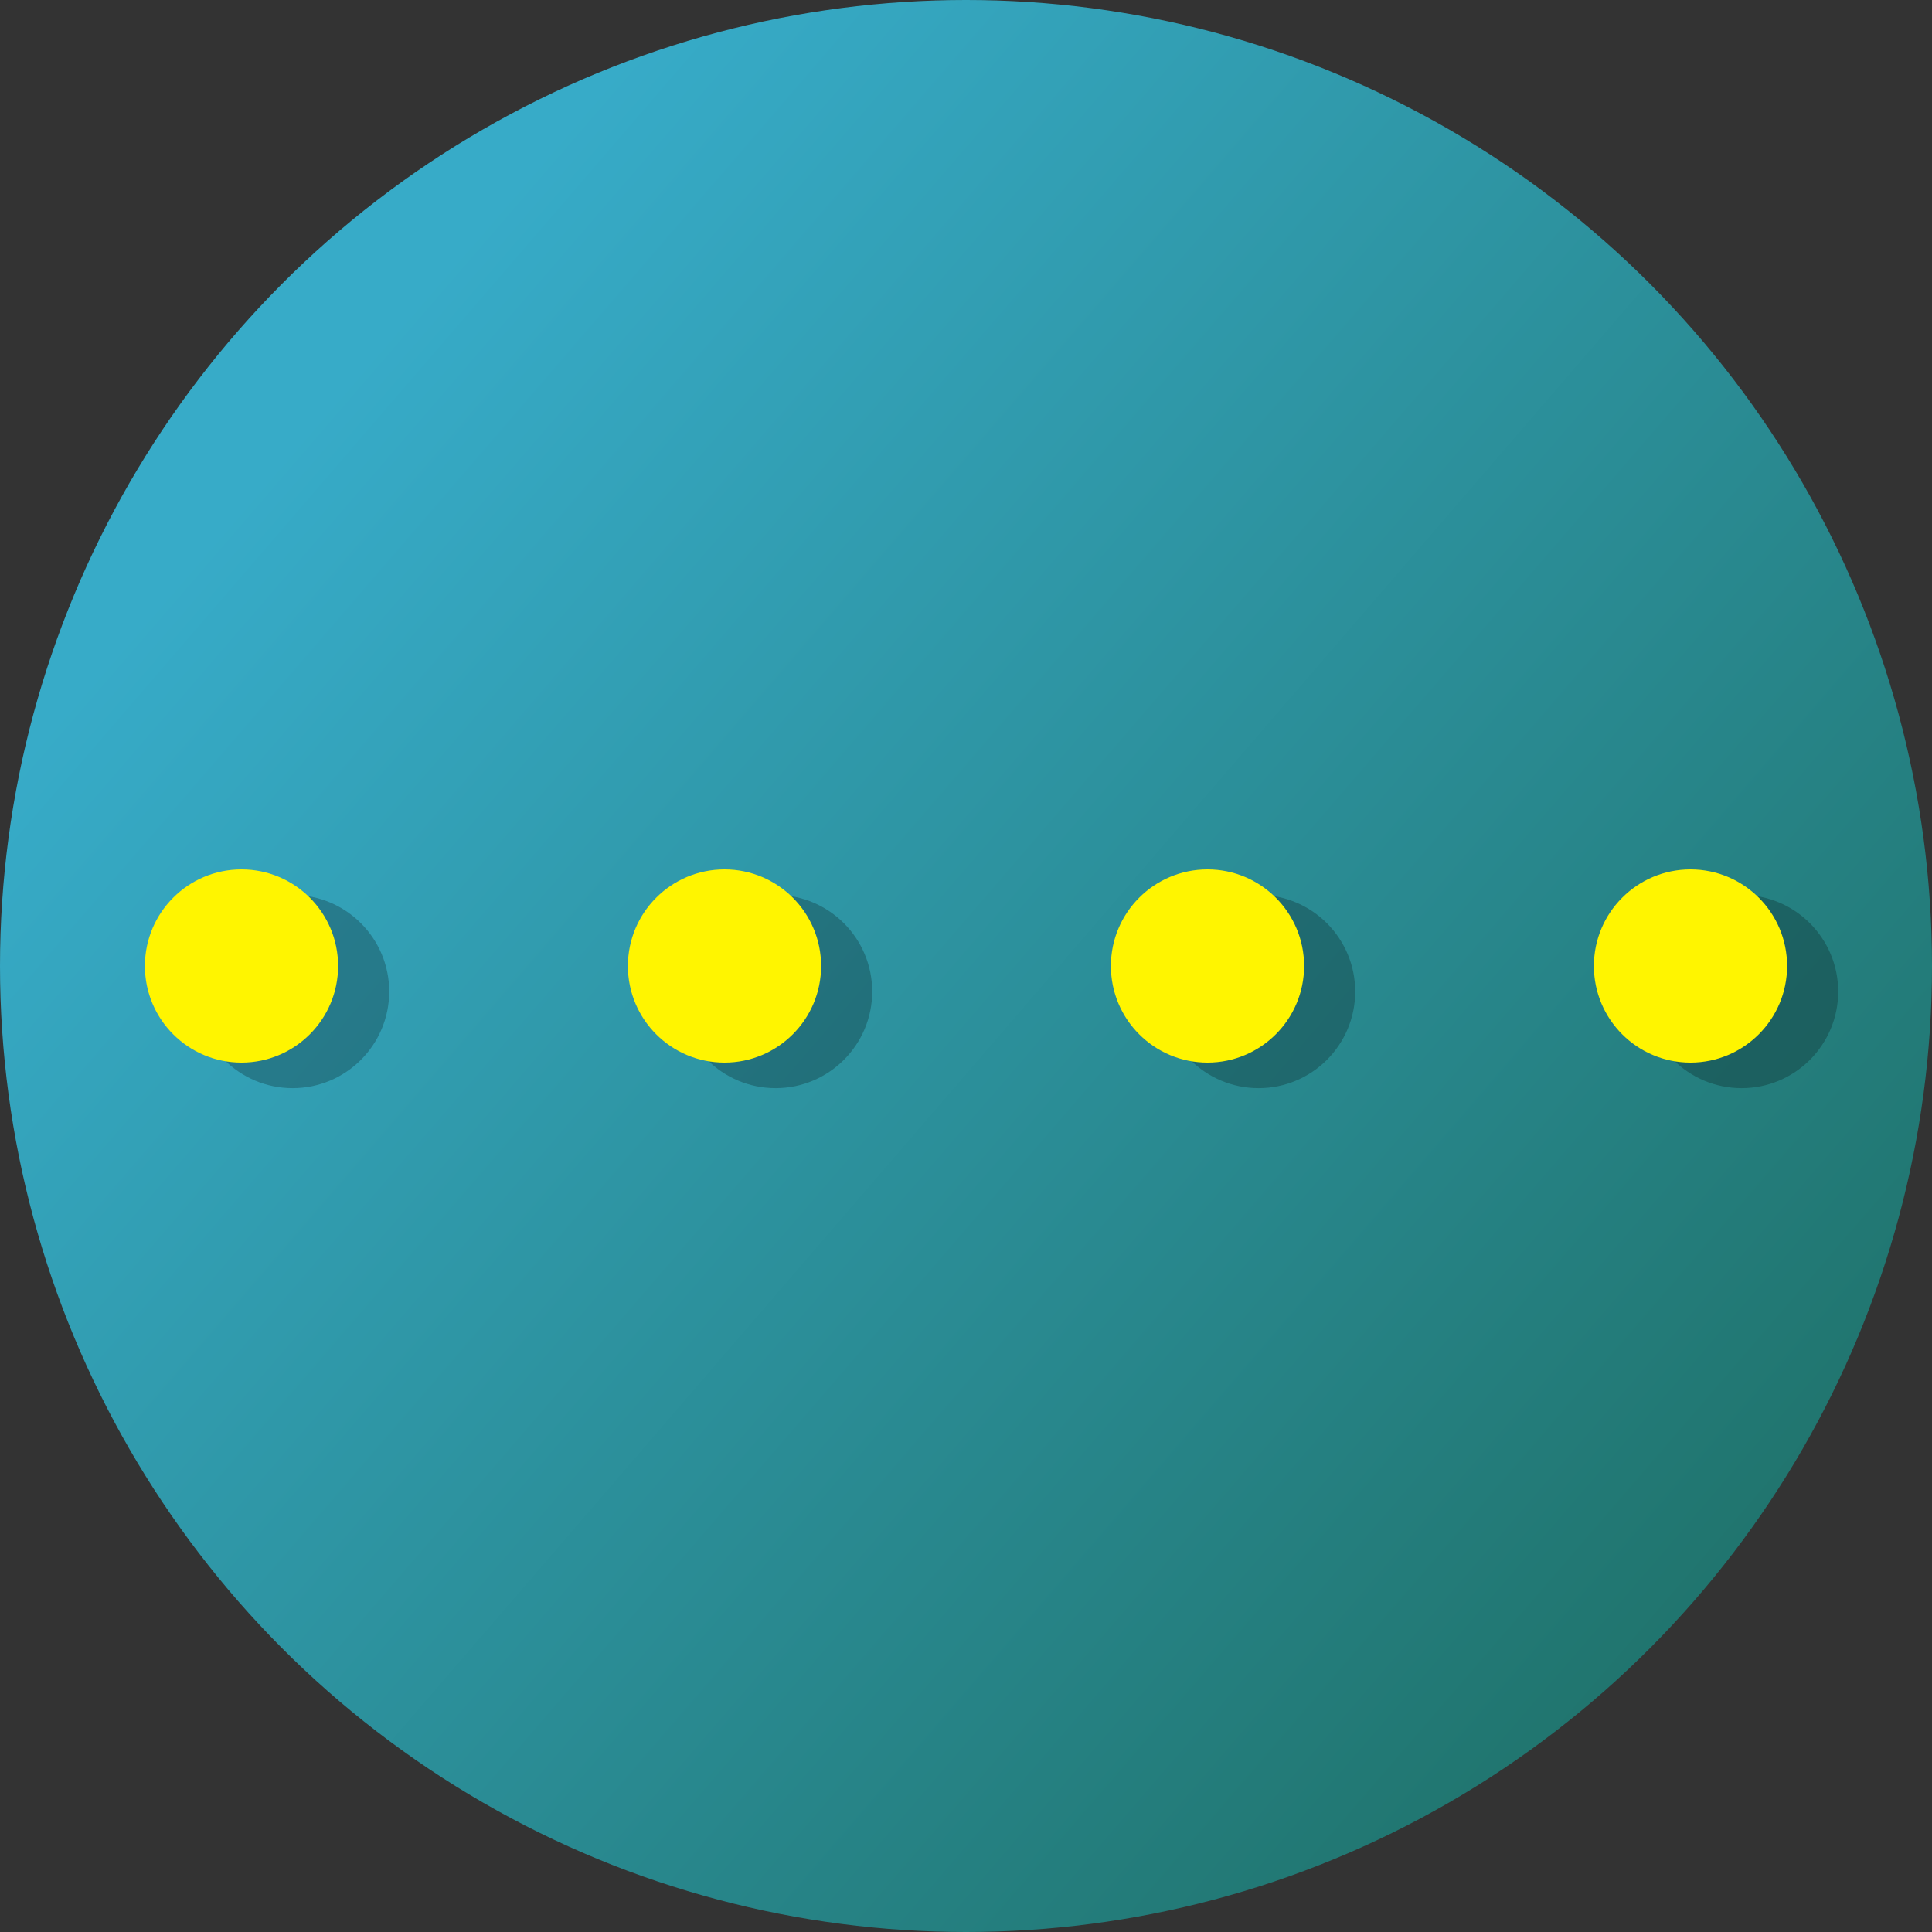 <?xml version="1.0" encoding="UTF-8" standalone="no"?>
<!-- Created with Inkscape (http://www.inkscape.org/) -->

<svg
   width="156mm"
   height="156mm"
   viewBox="0 0 120 120"
   version="1.1"
   id="svg5"
   xml:space="preserve"
   xmlns:xlink="http://www.w3.org/1999/xlink"
   xmlns="http://www.w3.org/2000/svg"
   xmlns:svg="http://www.w3.org/2000/svg"><rect x="0" y="0" width="120" height="120" fill="#333333" stroke="none"/><defs
     id="defs2"><linearGradient
       id="linearGradient1546"><stop
         style="stop-color:#37abc8;stop-opacity:1;"
         offset="0"
         id="stop1542" /><stop
         style="stop-color:#20746d;stop-opacity:1;"
         offset="1"
         id="stop1544" /></linearGradient><linearGradient
       xlink:href="#linearGradient1546"
       id="linearGradient1548"
       x1="72"
       y1="150"
       x2="101"
       y2="175"
       gradientUnits="userSpaceOnUse" /></defs><g
     id="layer1"
     transform="translate(-25,-102)"><g
       id="g1694"
       transform="matrix(3,0,0,3,-170,-324)"><circle
         style="fill:url(#linearGradient1548);fill-opacity:1;stroke:none;stroke-width:0.128;-inkscape-stroke:none;stop-color:#000000"
         id="path1422"
         cx="85"
         cy="162"
         r="20" /><g
         id="g1480-9"
         style="fill:#000000;fill-opacity:0.236"
         transform="translate(1.058,0.529)"><circle
           style="fill:#000000;fill-opacity:0.236;stroke:none;stroke-width:0.128;-inkscape-stroke:none;stop-color:#000000"
           id="path1360-1"
           cx="70"
           cy="162"
           r="2" /><circle
           style="fill:#000000;fill-opacity:0.236;stroke:none;stroke-width:0.128;-inkscape-stroke:none;stop-color:#000000"
           id="path1362-2"
           cx="80"
           cy="162"
           r="2" /><circle
           style="fill:#000000;fill-opacity:0.236;stroke:none;stroke-width:0.128;-inkscape-stroke:none;stop-color:#000000"
           id="path1364-7"
           cx="90"
           cy="162"
           r="2" /><circle
           style="fill:#000000;fill-opacity:0.236;stroke:none;stroke-width:0.128;-inkscape-stroke:none;stop-color:#000000"
           id="path1366-0"
           cx="100"
           cy="162"
           r="2" /></g><g
         id="g1480"
         style="fill:#fff500;fill-opacity:1"><circle
           style="fill:#fff500;fill-opacity:1;stroke:none;stroke-width:0.128;-inkscape-stroke:none;stop-color:#000000"
           id="path1360"
           cx="70"
           cy="162"
           r="2" /><circle
           style="fill:#fff500;fill-opacity:1;stroke:none;stroke-width:0.128;-inkscape-stroke:none;stop-color:#000000"
           id="path1362"
           cx="80"
           cy="162"
           r="2" /><circle
           style="fill:#fff500;fill-opacity:1;stroke:none;stroke-width:0.128;-inkscape-stroke:none;stop-color:#000000"
           id="path1364"
           cx="90"
           cy="162"
           r="2" /><circle
           style="fill:#fff500;fill-opacity:1;stroke:none;stroke-width:0.128;-inkscape-stroke:none;stop-color:#000000"
           id="path1366"
           cx="100"
           cy="162"
           r="2" /></g></g></g></svg>
